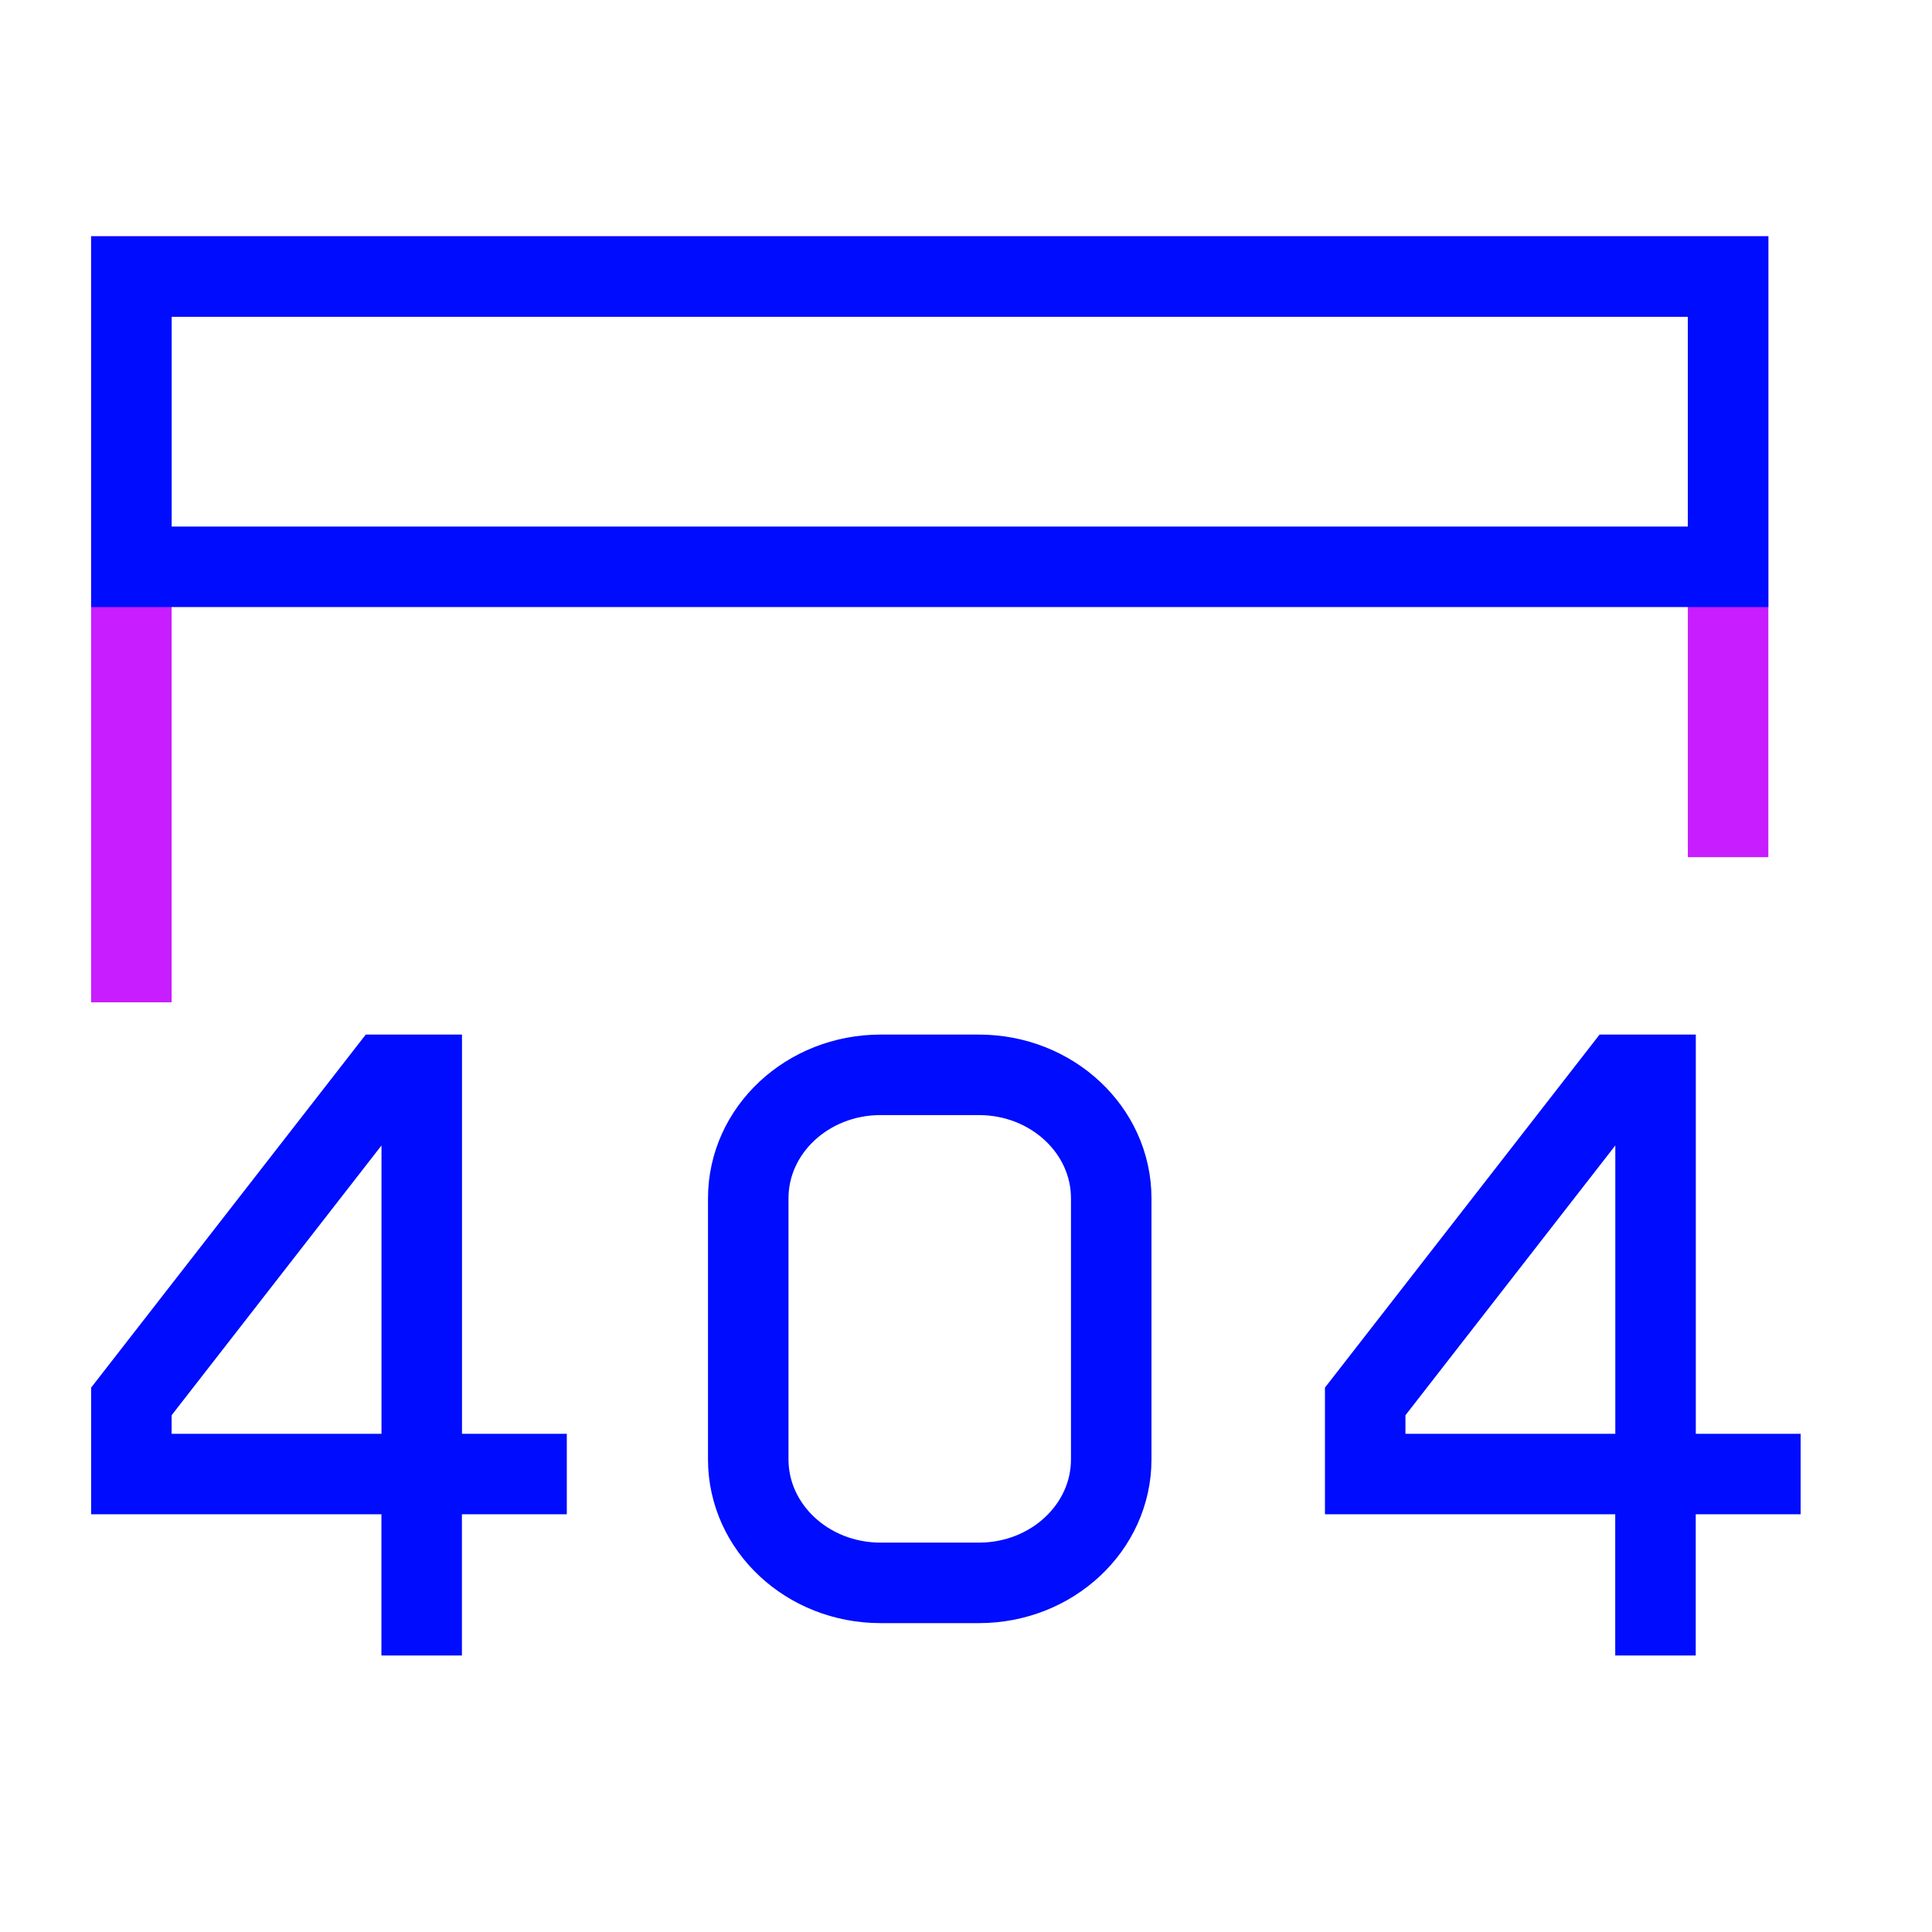 <svg xmlns="http://www.w3.org/2000/svg" fill="none" viewBox="-0.5 -0.5 24 24" id="Browser-Error-404--Streamline-Sharp-Neon">
  <desc>
    Browser Error 404 Streamline Icon: https://streamlinehq.com
  </desc>
  <g id="browser-error-404--browser-error-404-window-apps-code">
    <path id="Rectangle 594" stroke="#c71dff" d="M20.967 10.148V2.935H1.132v9.016" stroke-width="1"></path>
    <path id="Vector 7" stroke="#000cfe" d="M4.738 17.811H1.132v-0.902l3.156 -4.057h0.451v4.959Zm0 0v2.254m0 -2.254h1.803" stroke-width="1"></path>
    <path id="Vector 8" stroke="#000cfe" d="M8.795 14.386v3.243c0 0.847 0.736 1.534 1.644 1.534h1.221c0.908 0 1.644 -0.687 1.644 -1.534v-3.243c0 -0.847 -0.736 -1.534 -1.644 -1.534h-1.221c-0.908 0 -1.644 0.687 -1.644 1.534Z" stroke-width="1"></path>
    <path id="Vector 9" stroke="#000cfe" d="M20.065 17.811h-3.606v-0.902l3.156 -4.057h0.451v4.959Zm0 0v2.254m0 -2.254h1.803" stroke-width="1"></path>
    <path id="Rectangle 595" stroke="#000cfe" d="M1.132 6.541h19.835V2.935H1.132v3.607Z" stroke-width="1"></path>
  </g>
</svg>